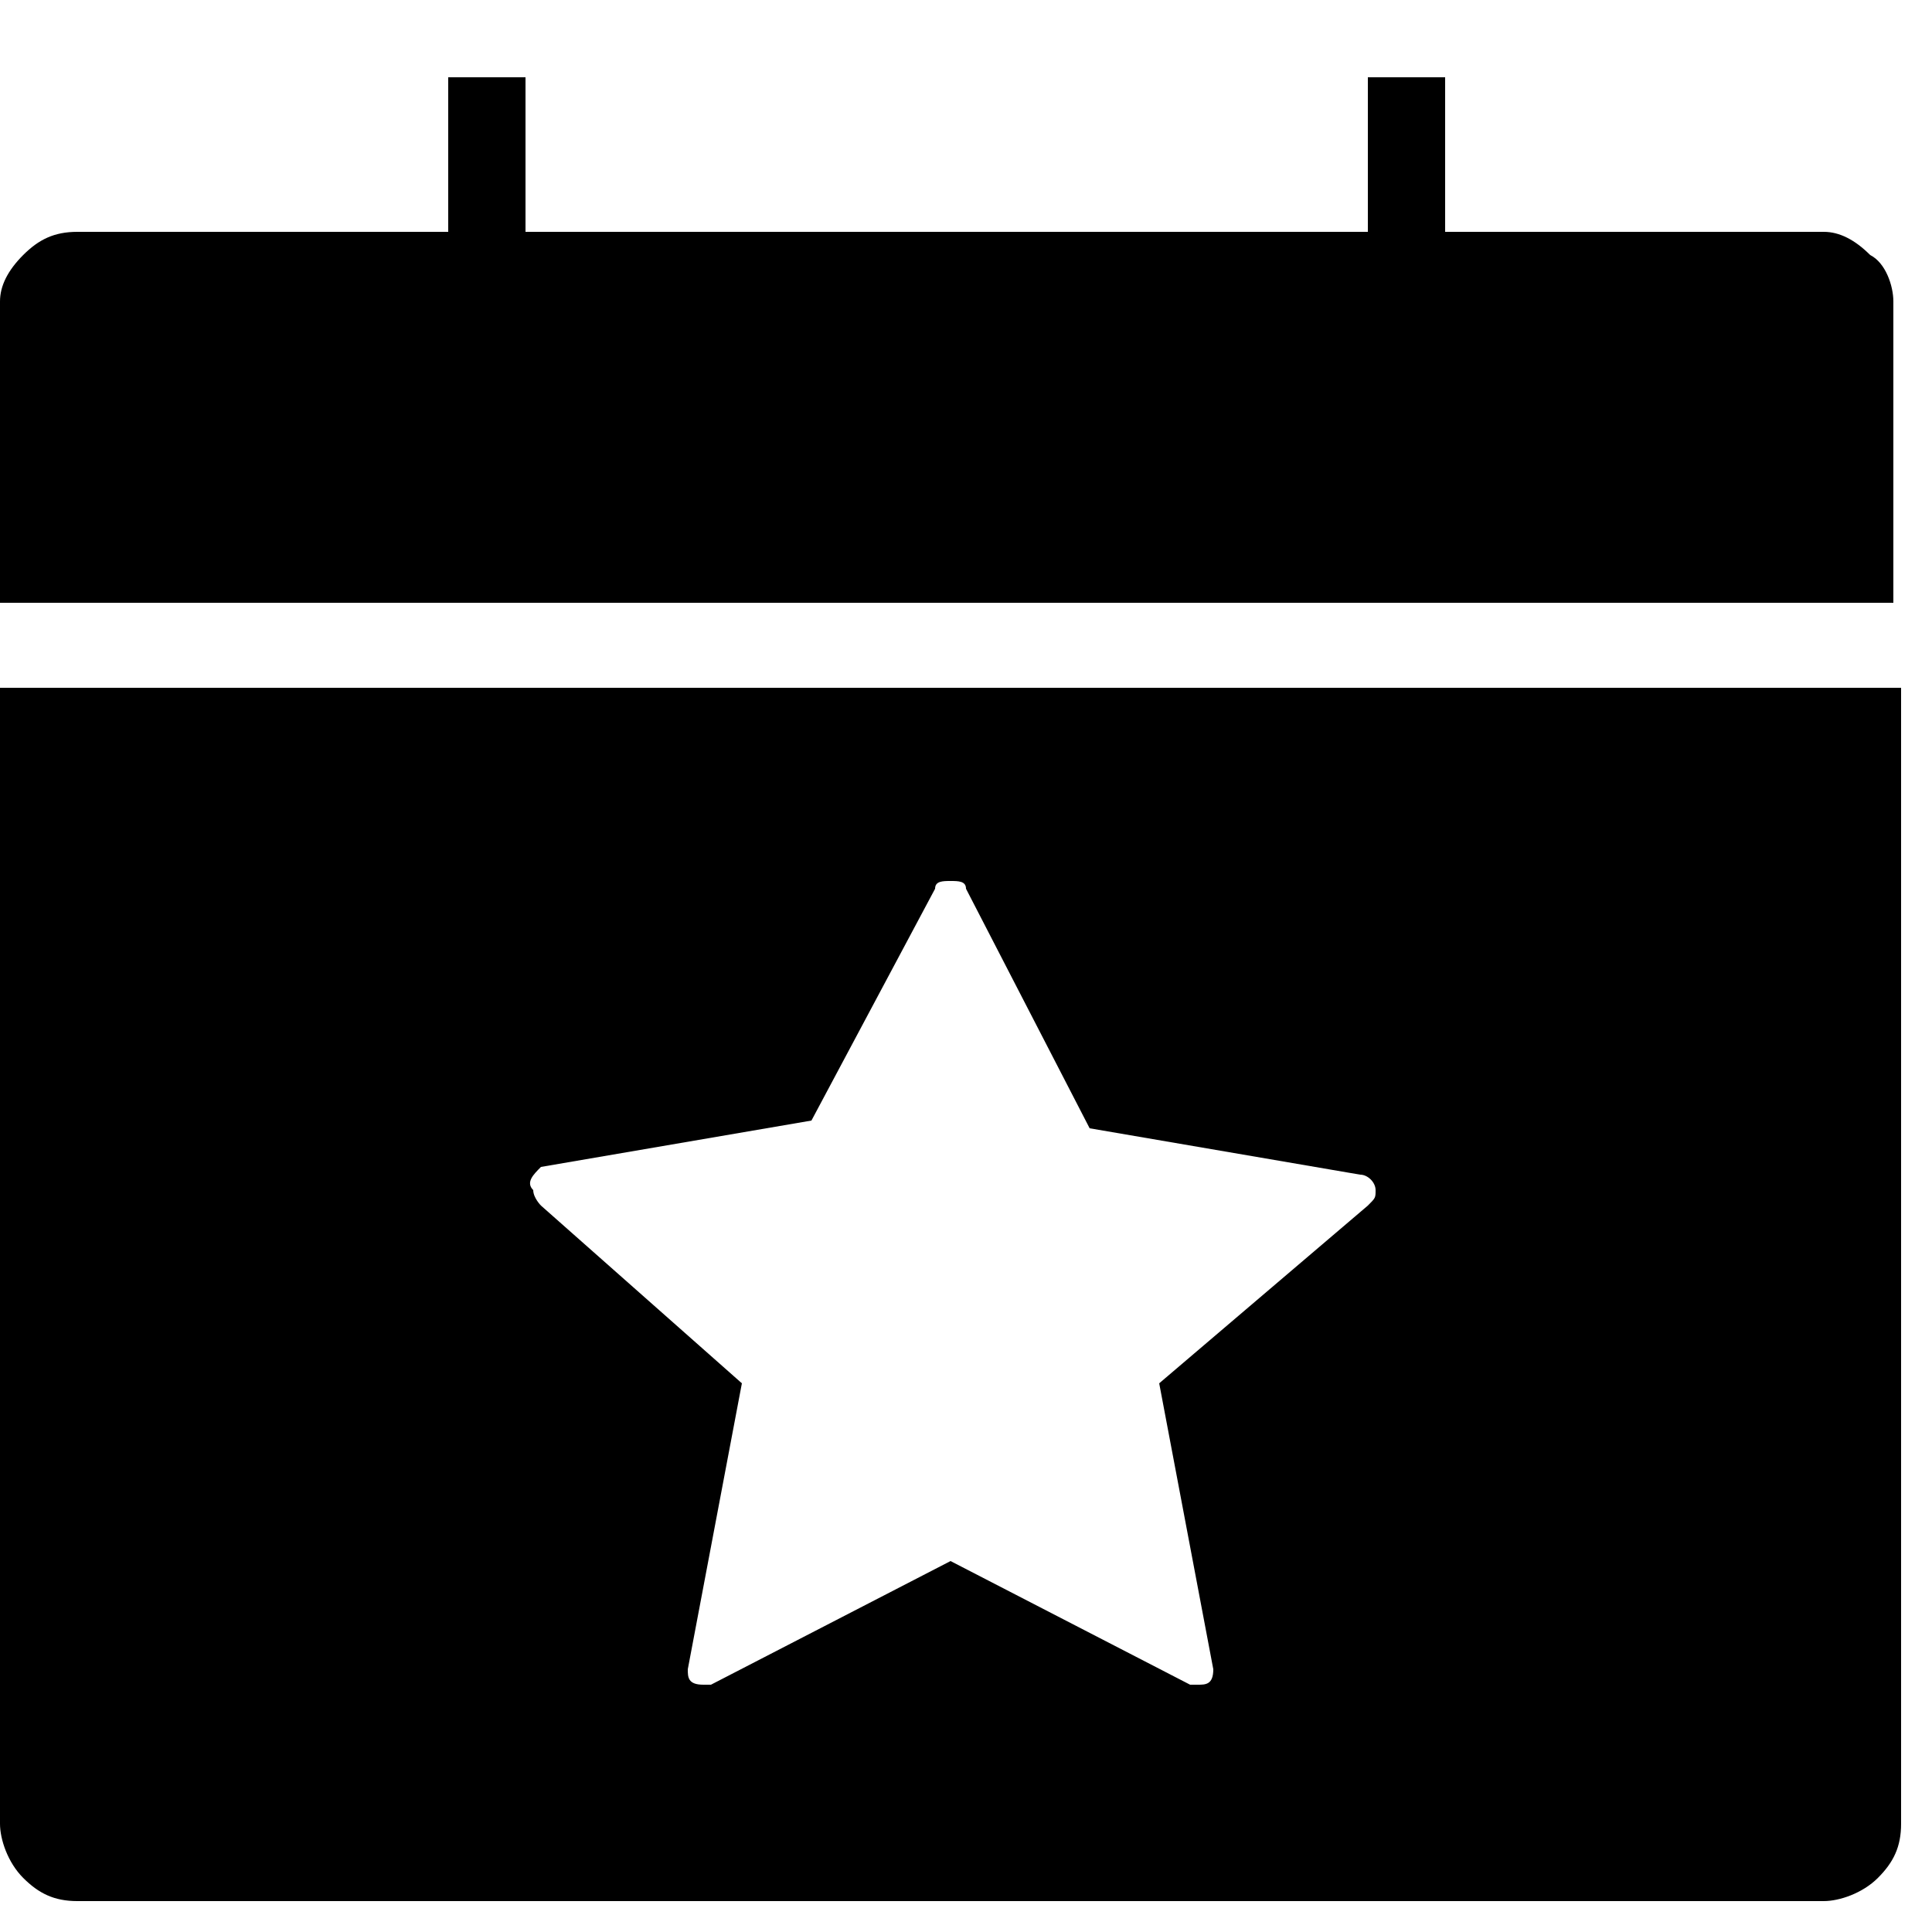 <?xml version="1.0" encoding="utf-8"?>
<!-- Generator: Adobe Illustrator 26.0.2, SVG Export Plug-In . SVG Version: 6.00 Build 0)  -->
<svg version="1.1" id="Layer_1" xmlns="http://www.w3.org/2000/svg" xmlns:xlink="http://www.w3.org/1999/xlink" x="0px" y="0px"
	 viewBox="0 0 25 25" style="enable-background:new 0 0 25 25;" xml:space="preserve">
<style type="text/css">
	.st0{fill:none;}
</style>
<g>
	<rect y="7.8" class="st0" width="24.5" height="1"/>
	<path d="M24.2,3.3C24,3.1,23.8,3,23.6,3h-4.9h0V1h-1v2H6.8V1h-1v2H1C0.7,3,0.5,3.1,0.3,3.3S0,3.7,0,3.9v3.9h24.5V3.9
		C24.5,3.7,24.4,3.4,24.2,3.3z"/>
	<path d="M0,23.6c0,0.2,0.1,0.5,0.3,0.7s0.4,0.3,0.7,0.3h22.6c0.2,0,0.5-0.1,0.7-0.3s0.3-0.4,0.3-0.7V8.9H0V23.6z M7,15.1l3.5-0.6
		l1.6-3c0-0.1,0.1-0.1,0.2-0.1c0.1,0,0.2,0,0.2,0.1l1.6,3.1l3.5,0.6c0.1,0,0.2,0.1,0.2,0.2c0,0.1,0,0.1-0.1,0.2l0,0L15,17.9l0.7,3.7
		v0c0,0.2-0.1,0.2-0.2,0.2c0,0-0.1,0-0.1,0l-3.1-1.6l-3.1,1.6c0,0,0,0,0,0c0,0,0,0-0.1,0c-0.2,0-0.2-0.1-0.2-0.2v0l0.7-3.7l-2.6-2.3
		c0,0-0.1-0.1-0.1-0.2C6.8,15.3,6.9,15.2,7,15.1z"/>
</g>
</svg>
